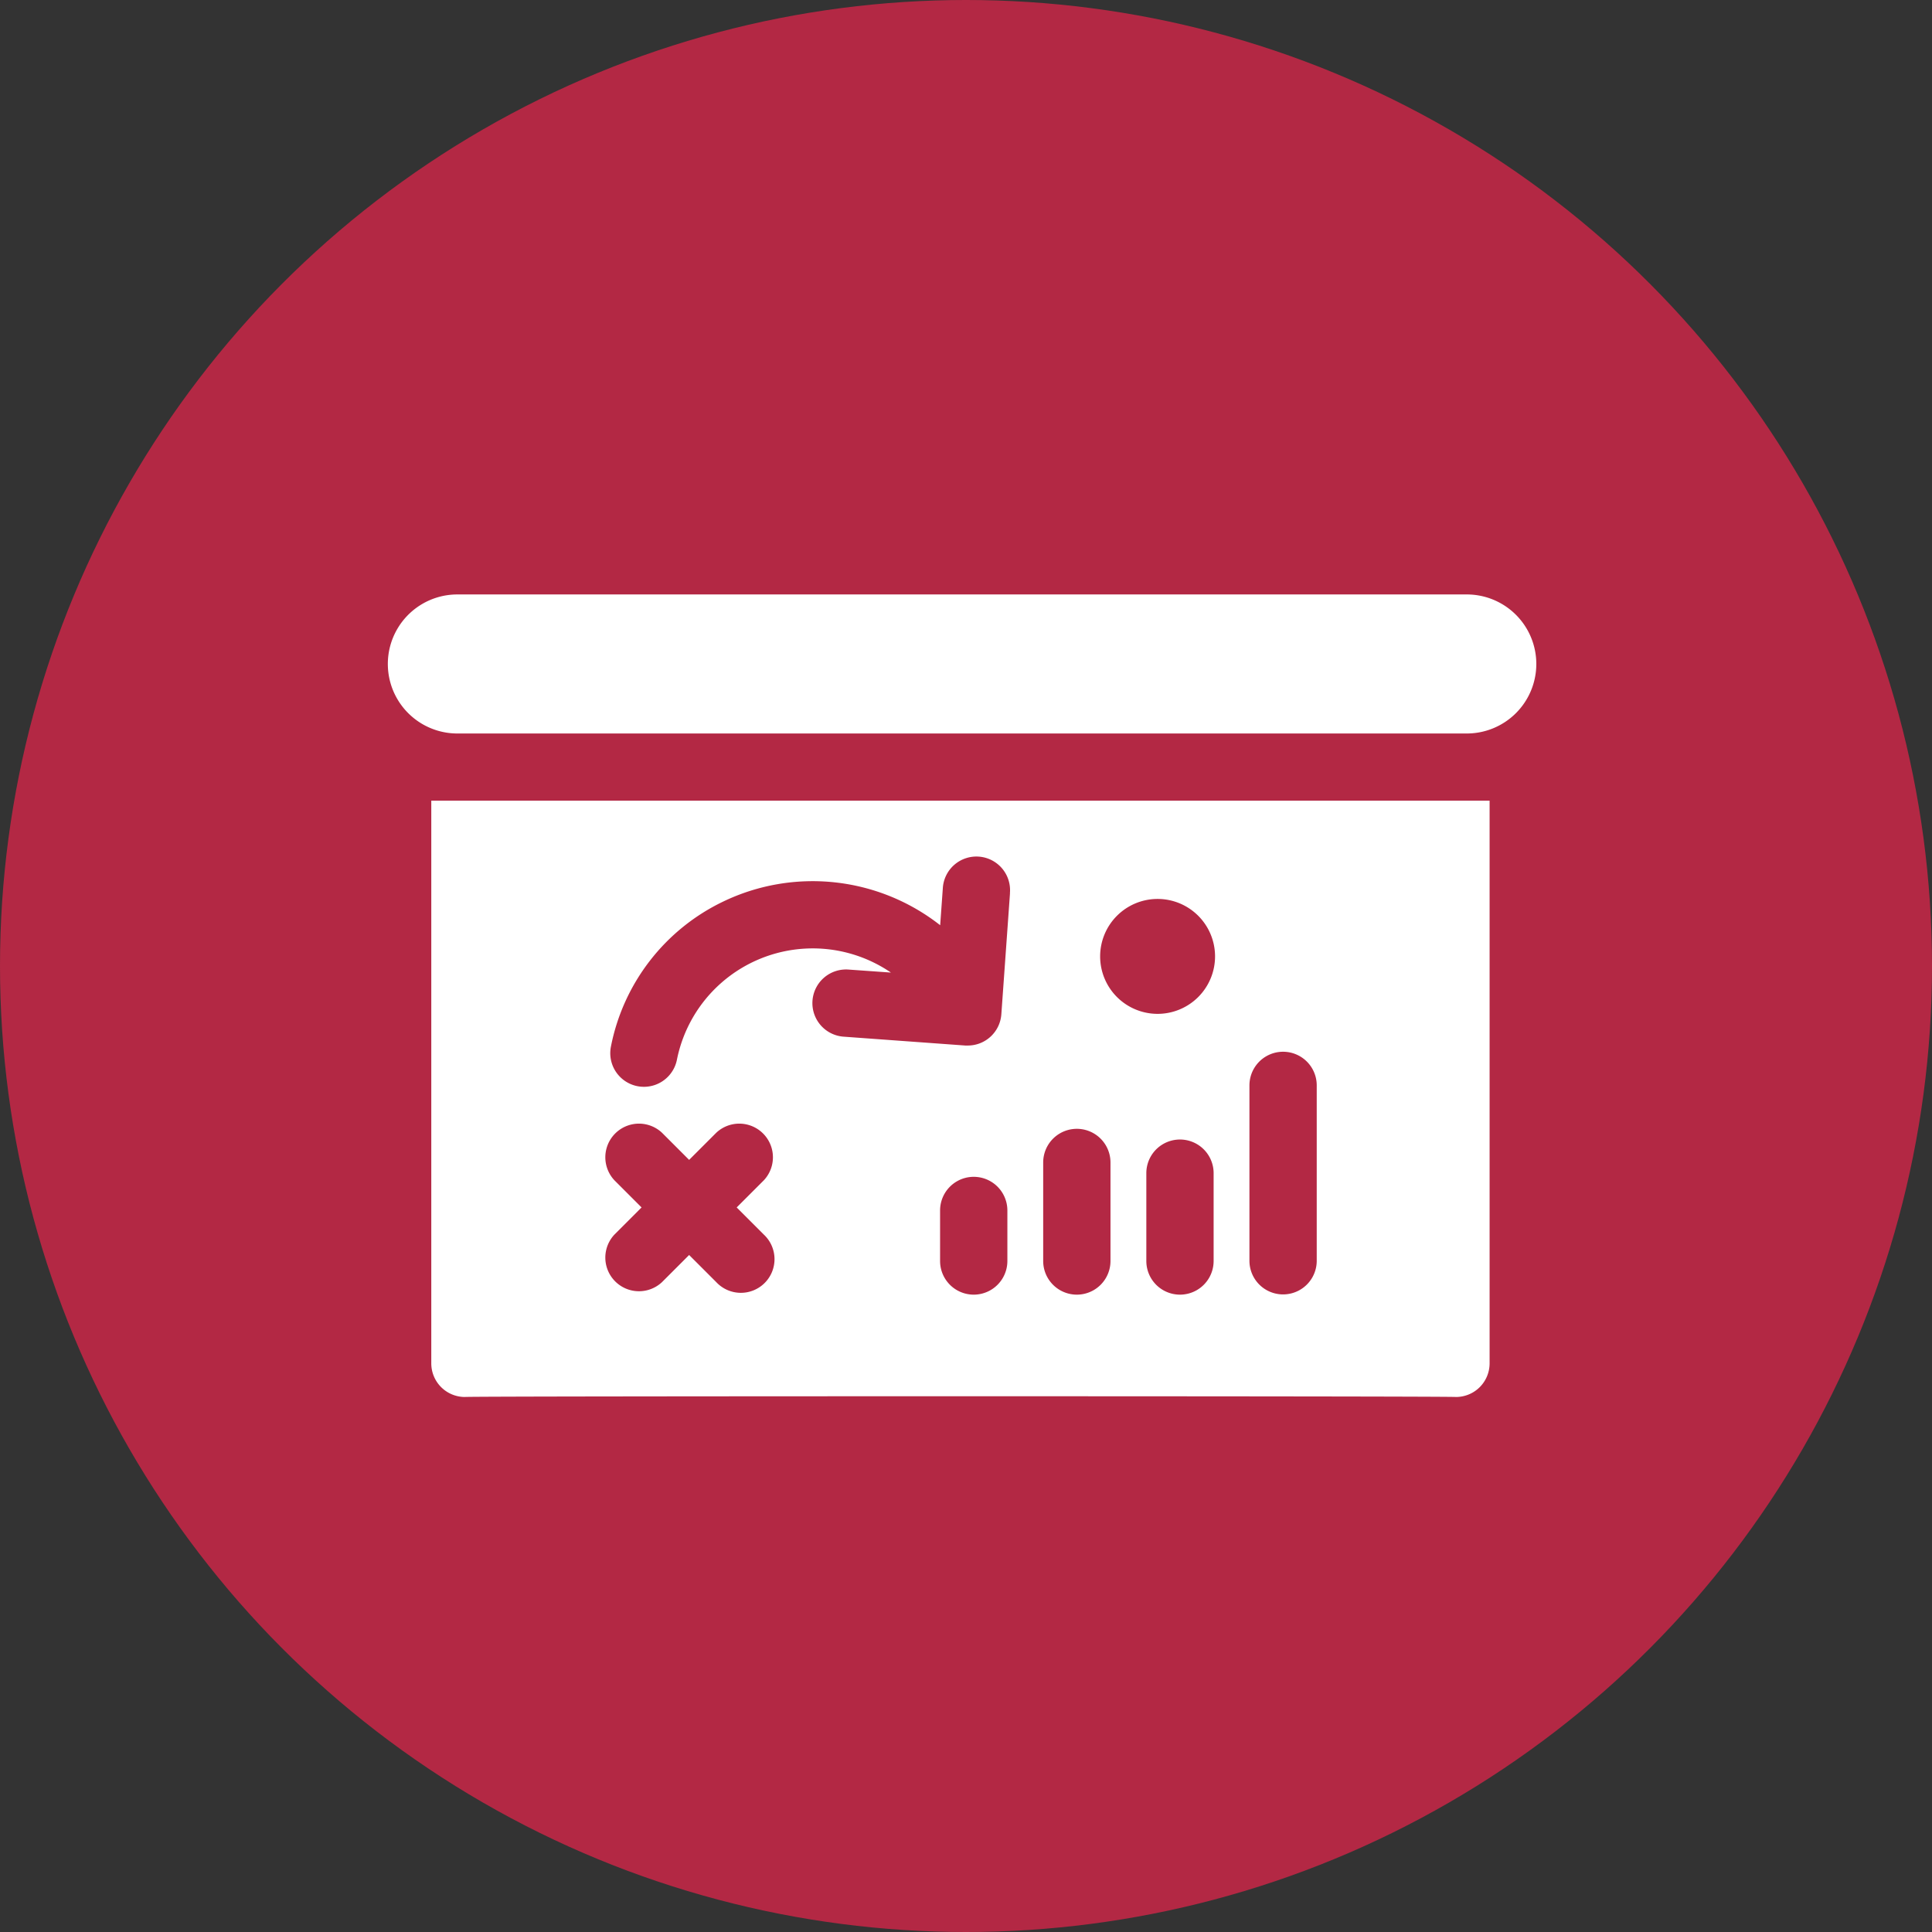 <svg xmlns="http://www.w3.org/2000/svg" width="65" height="65" viewBox="0 0 65 65"><rect x="0" y="0" width="65" height="65" fill="#333333" stroke="none"/><defs><style>.a{fill:#b32844;}.b{fill:#fff;}</style></defs><g transform="translate(-519 -23730)"><g transform="translate(425 15295)"><circle class="a" cx="32.5" cy="32.5" r="32.5" transform="translate(94 8435)"/></g><g transform="translate(532 23750)"><g transform="translate(1.51 6.937)"><path class="b" d="M20.009,91.927v18.931a1.132,1.132,0,0,0,1.132,1.132c.061-.033,33.033-.033,33.342,0a1.132,1.132,0,0,0,1.132-1.132V91.927Zm11.189,14.6a1.132,1.132,0,1,1-1.6,1.6l-.914-.914-.914.914a1.132,1.132,0,0,1-1.6-1.6l.914-.914-.914-.914a1.132,1.132,0,0,1,1.6-1.6l.914.914.914-.914a1.132,1.132,0,0,1,1.6,1.6l-.914.914Zm8.193.888a1.132,1.132,0,1,1-2.264,0v-1.7a1.132,1.132,0,0,1,2.264,0Zm.088-12.373-.291,4.073a1.132,1.132,0,0,1-1.128,1.051l-.082,0L33.9,99.869a1.132,1.132,0,1,1,.161-2.258l1.412.1a4.66,4.66,0,0,0-7.2,2.934,1.132,1.132,0,0,1-2.22-.445,6.875,6.875,0,0,1,3.771-4.875,6.948,6.948,0,0,1,7.306.793l.089-1.242a1.132,1.132,0,1,1,2.258.161Zm3.381,12.373a1.132,1.132,0,1,1-2.264,0V104.1a1.132,1.132,0,1,1,2.264,0Zm3.47,0a1.132,1.132,0,1,1-2.264,0V104.46a1.132,1.132,0,1,1,2.264,0ZM44.445,99.1a1.933,1.933,0,1,1,1.933-1.933A1.933,1.933,0,0,1,44.445,99.1Zm5.354,8.307a1.132,1.132,0,1,1-2.264,0v-5.9a1.132,1.132,0,1,1,2.264,0Z" transform="translate(-20.009 -91.927)"/></g><g transform="translate(0 0)"><path class="b" d="M36.3,0H2.339a2.339,2.339,0,0,0,0,4.677H36.3A2.339,2.339,0,1,0,36.3,0Z" transform="translate(0 0)"/></g></g></g></svg>